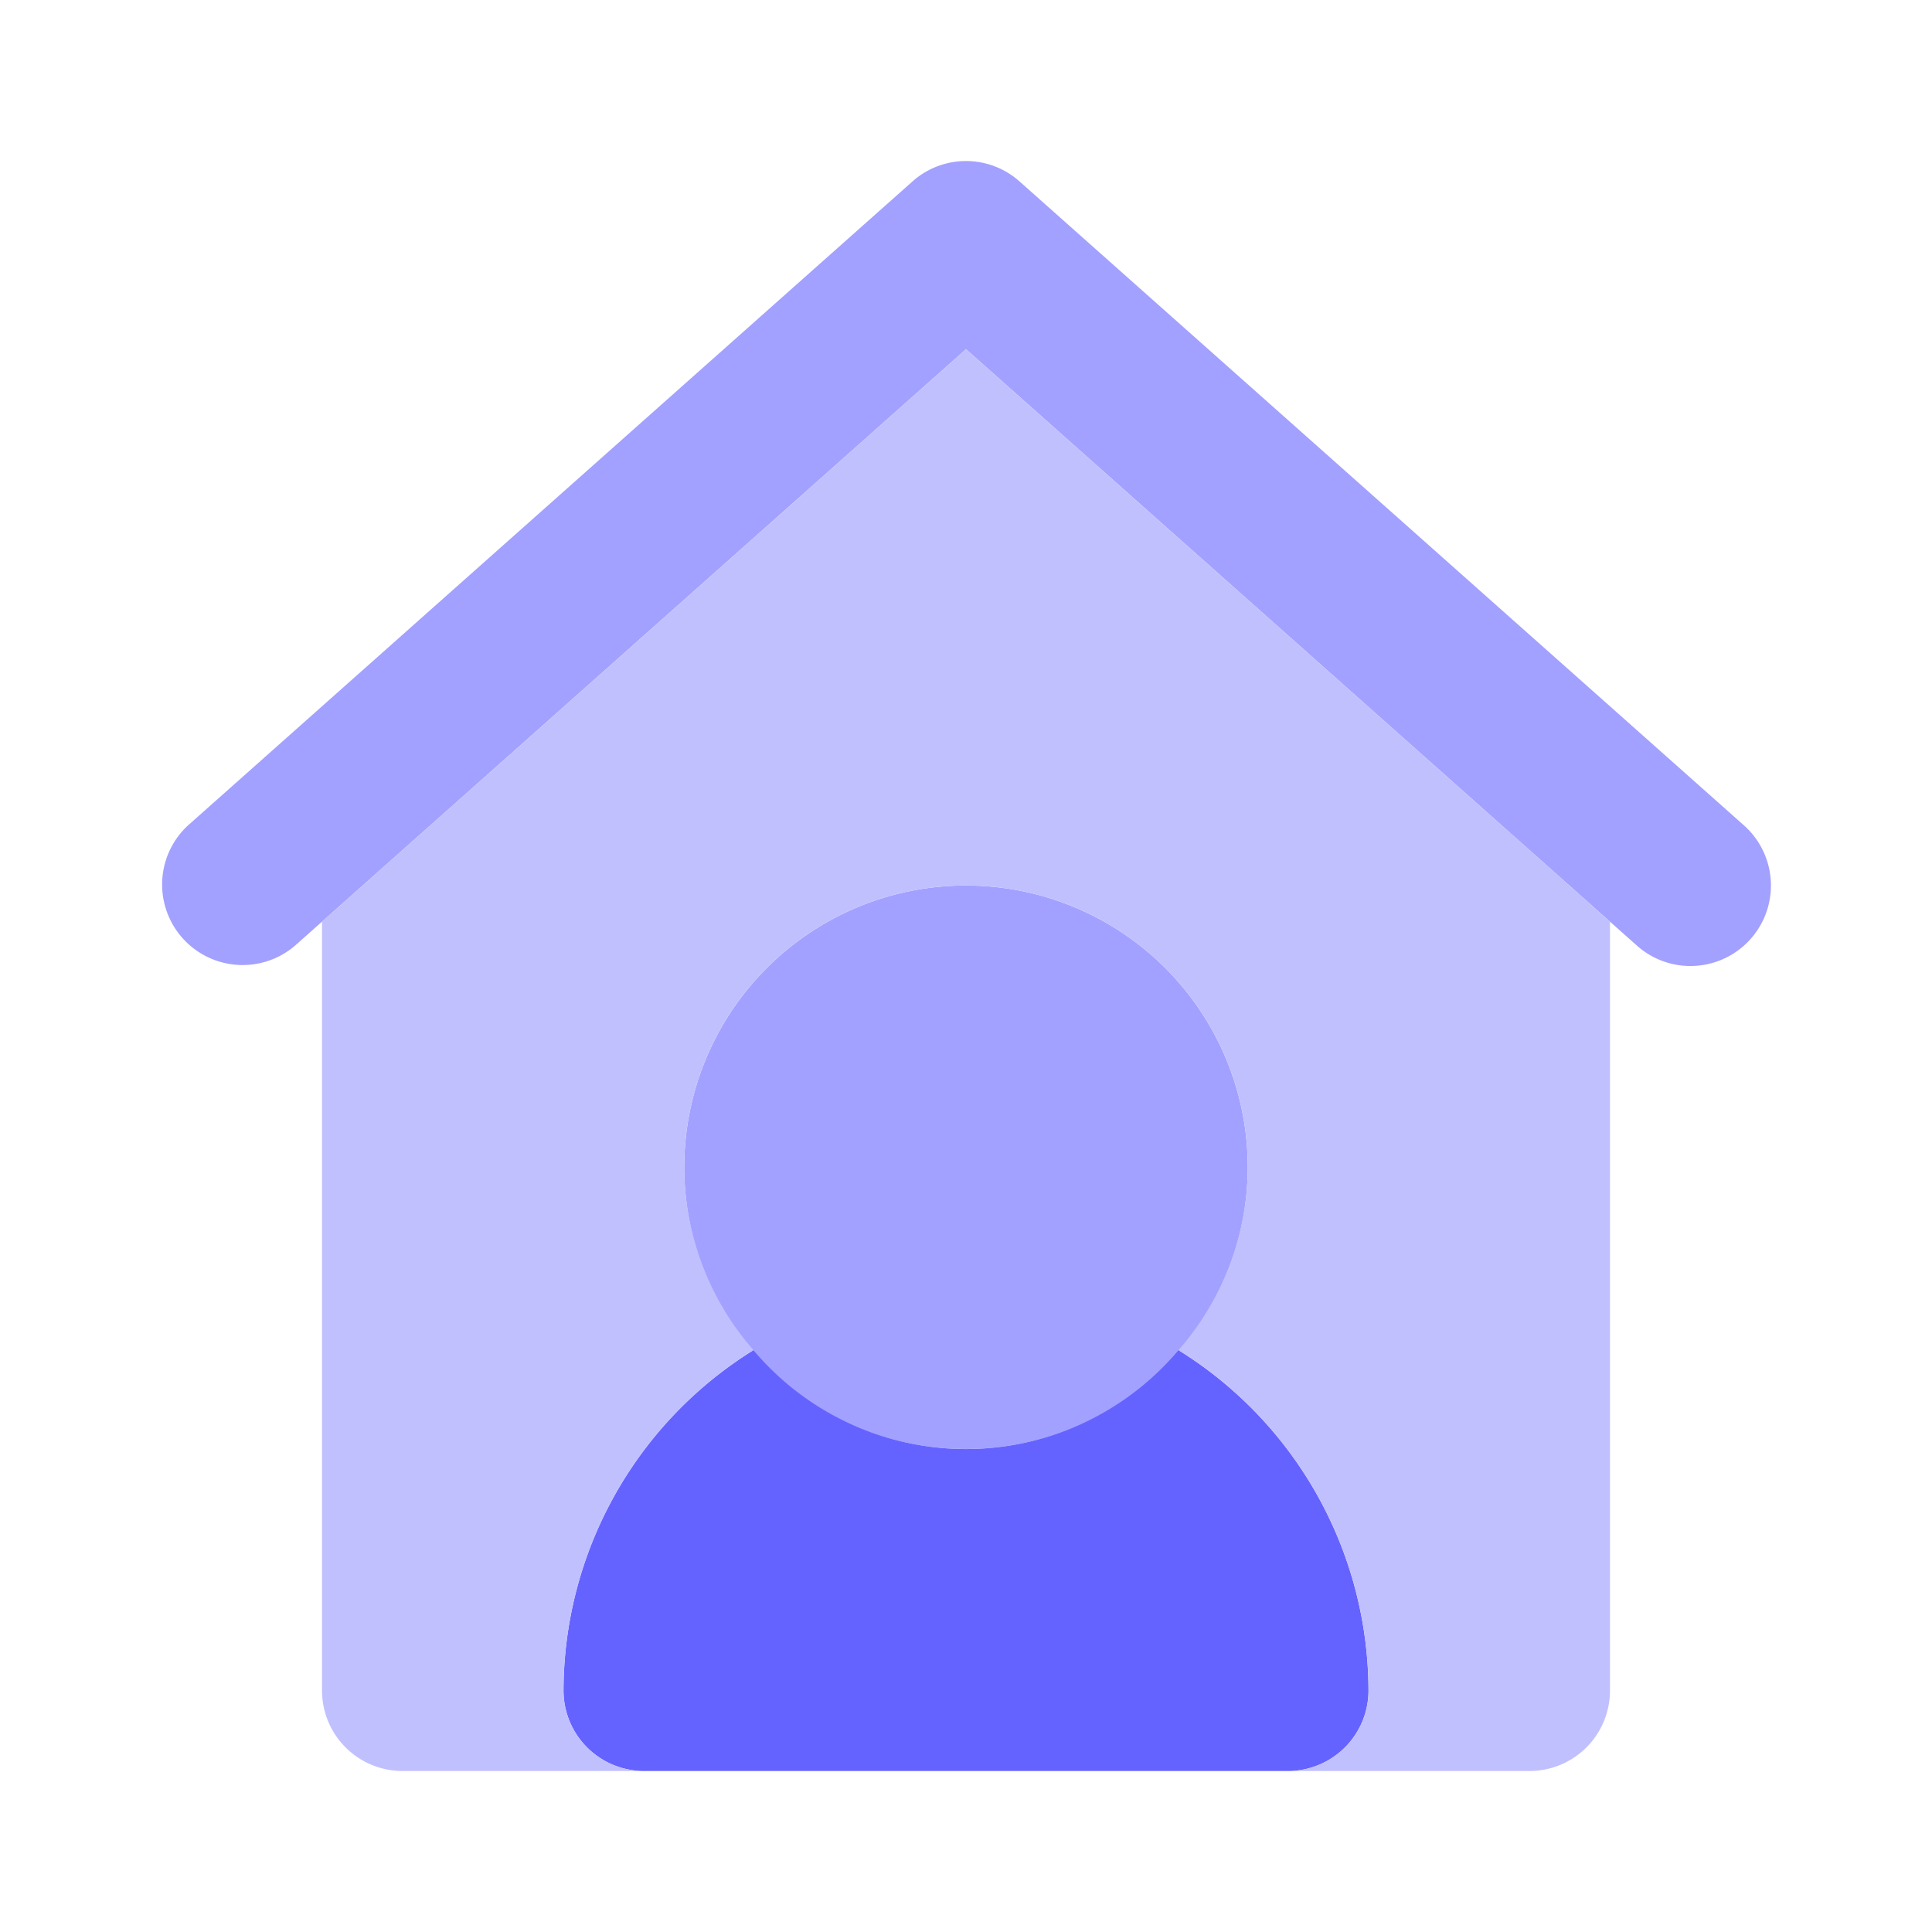 <svg xmlns="http://www.w3.org/2000/svg" data-name="Layer 1" viewBox="0 0 24 24"><path fill="#a2a1ff" d="M12,18a3.5,3.5,0,1,1,3.5-3.5A3.504,3.504,0,0,1,12,18Z"/><path fill="#6563ff" d="M14.64,16.772a3.452,3.452,0,0,1-5.281,0A4.988,4.988,0,0,0,7,21a1.0 1,0,0,0,1,1h8a1.0 1,0,0,0,1-1A4.988,4.988,0,0,0,14.64,16.772Z"/><path fill="#a2a1ff" d="M21,12a.996.996,0,0,1-.664-.252L12,4.338,3.664,11.748a1.0 1,0,0,1-1.328-1.495l9-8a.999.999,0,0,1,1.328,0l9,8A1,1,0,0,1,21,12Z"/><path fill="#c1c0ff" d="M12,4.338,4,11.449V21a1.0 1,0,0,0,1,1H8a1.0 1,0,0,1-1-1,4.988,4.988,0,0,1,2.36-4.228l0.0 0A3.469,3.469,0,0,1,8.5,14.5a3.5,3.5,0,0,1,7,0,3.469,3.469,0,0,1-.86,2.272l0-0A4.988,4.988,0,0,1,17,21a1.0 1,0,0,1-1,1h3a1.0 1,0,0,0,1-1V11.449Z"/></svg>